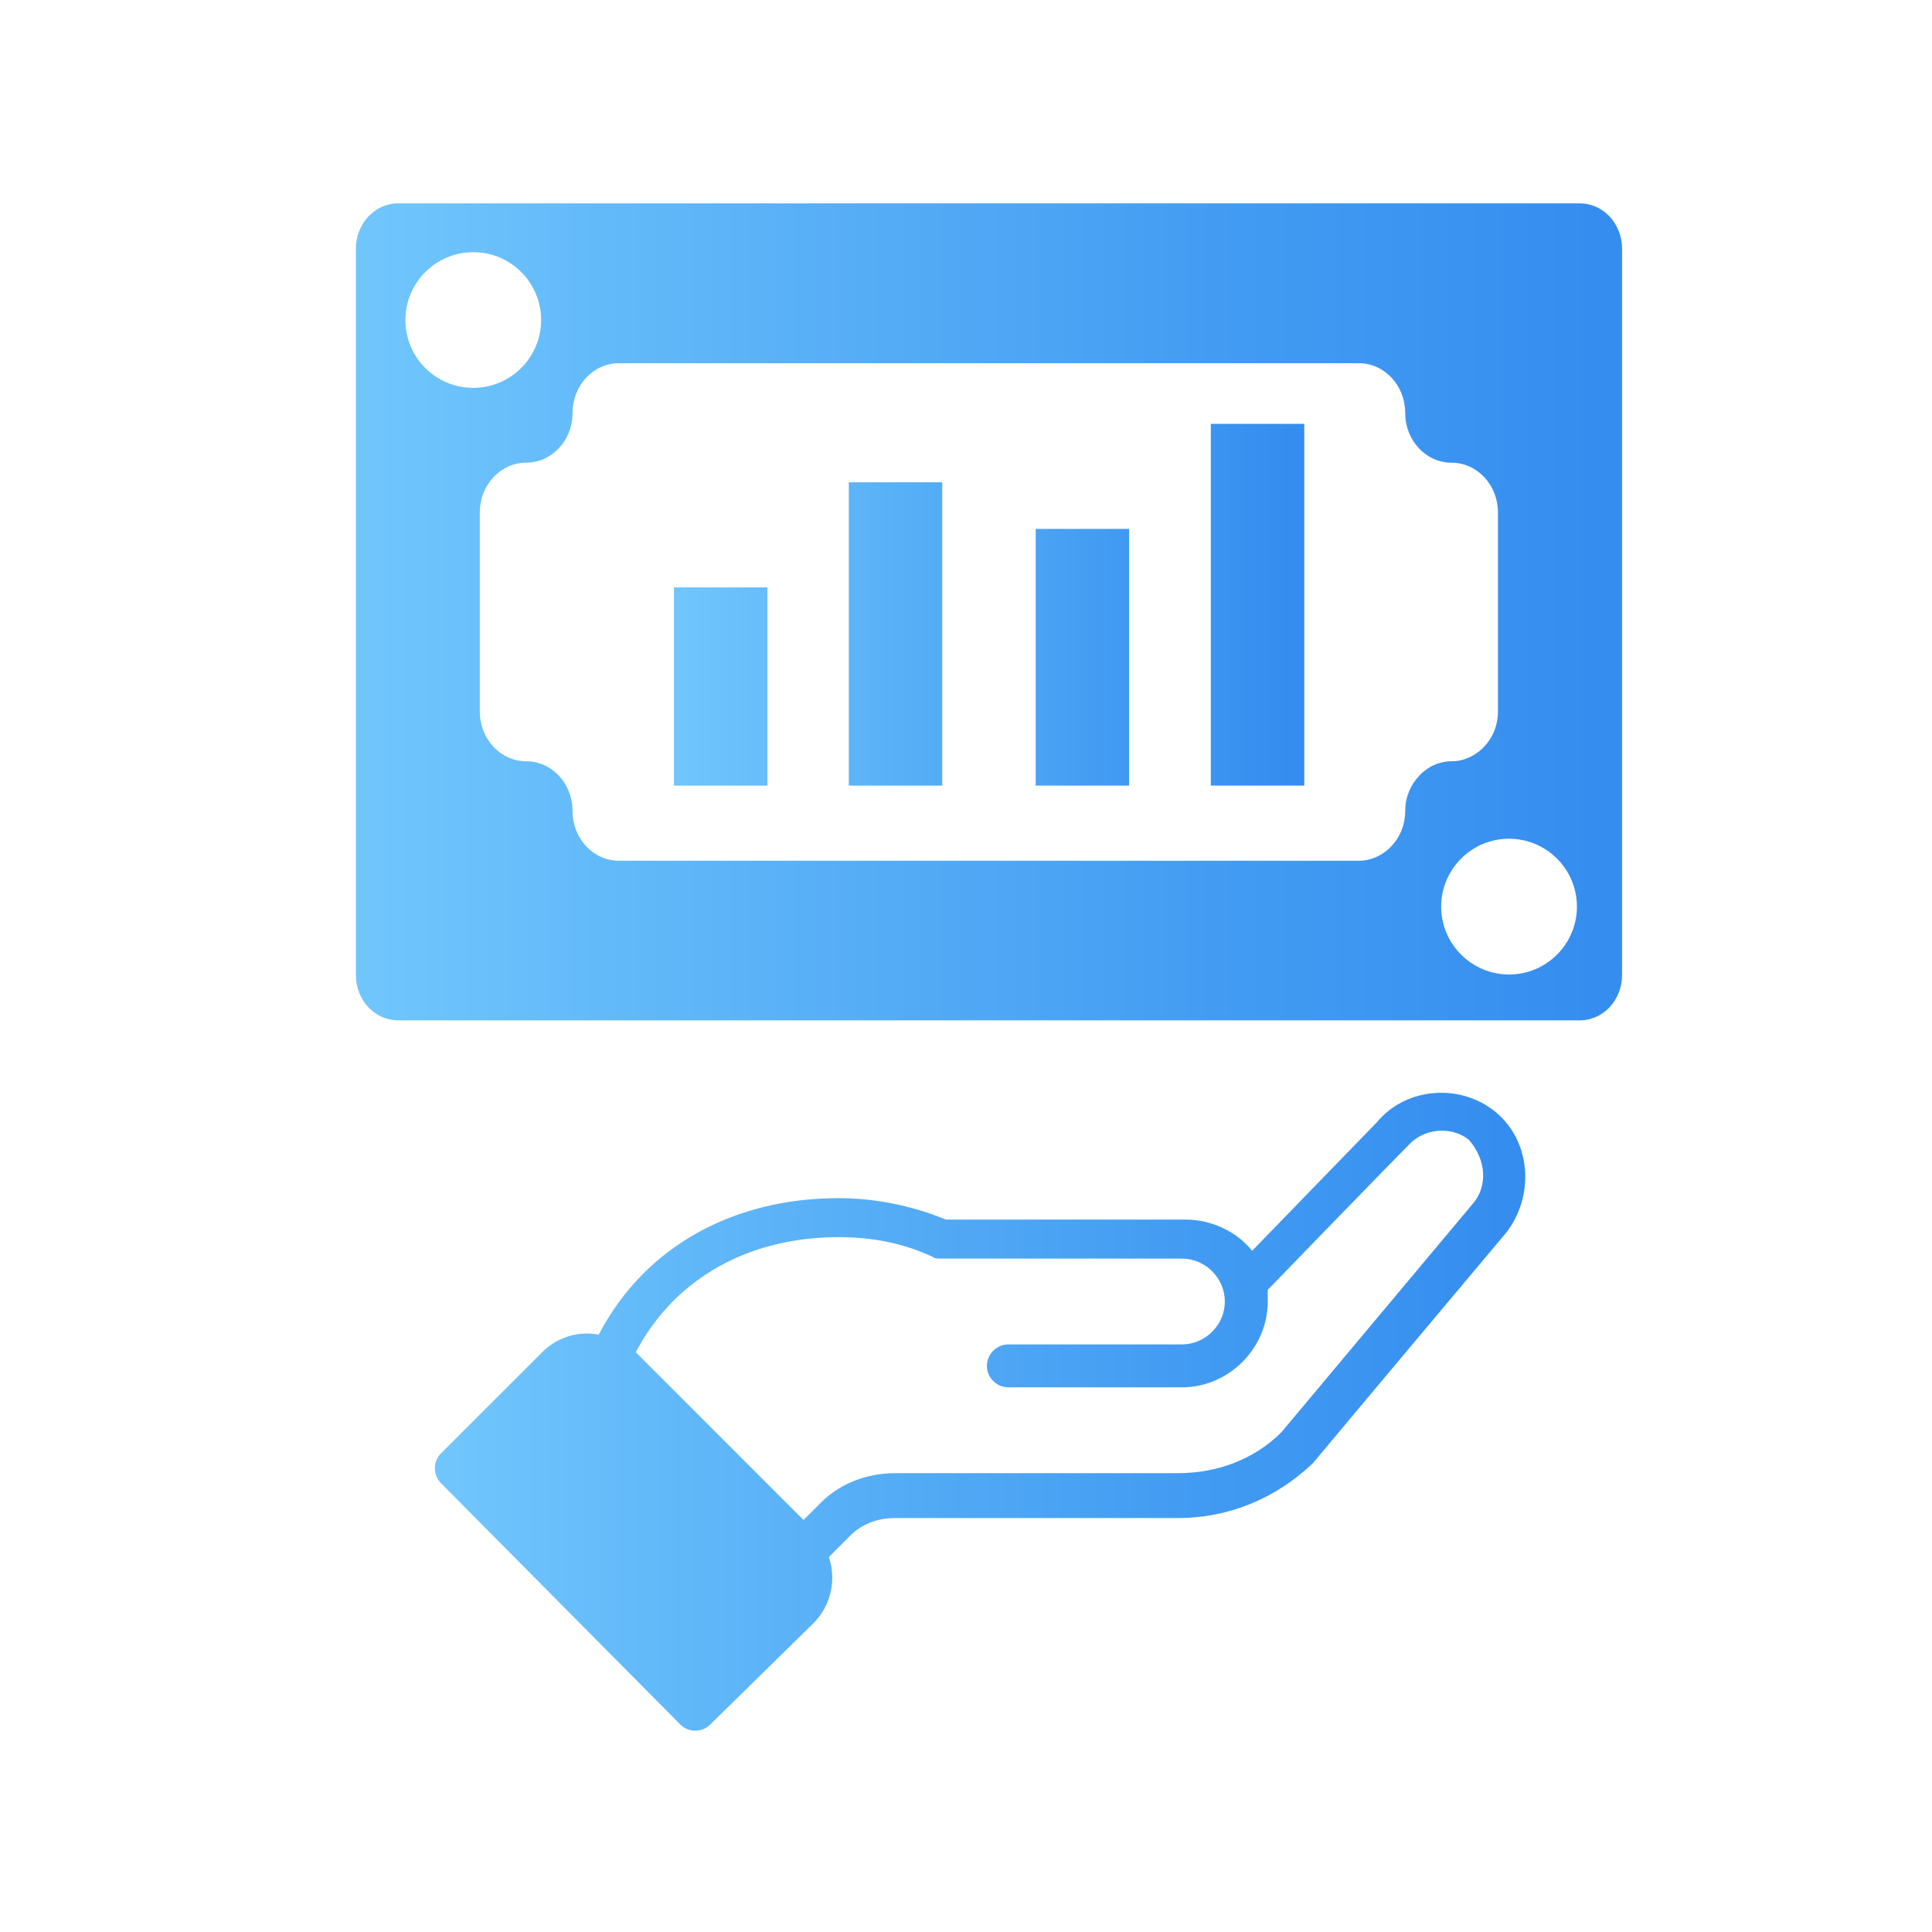 <svg width="38" height="38" viewBox="0 0 38 38" fill="none" xmlns="http://www.w3.org/2000/svg">
<path d="M31.073 4H19.45H7.831C7.37 4 7 4.399 7 4.893V19.176C7 19.67 7.37 20.069 7.831 20.069H19.454H31.073C31.534 20.069 31.904 19.67 31.904 19.176V4.893C31.904 4.399 31.534 4 31.073 4ZM7.974 6.294C7.974 5.558 8.572 4.96 9.309 4.96C10.045 4.96 10.643 5.558 10.643 6.294C10.643 7.03 10.045 7.629 9.309 7.629C8.572 7.629 7.974 7.035 7.974 6.294ZM27.639 15.951C27.639 16.378 27.382 16.735 27.031 16.872C26.936 16.91 26.836 16.93 26.732 16.93H12.173C11.669 16.93 11.261 16.492 11.261 15.951C11.261 15.409 10.852 14.973 10.349 14.973C9.845 14.973 9.437 14.536 9.437 13.994V10.08C9.437 9.539 9.845 9.101 10.349 9.101C10.848 9.101 11.261 8.665 11.261 8.123C11.261 7.582 11.669 7.144 12.173 7.144H19.45H26.727C27.23 7.144 27.639 7.582 27.639 8.123C27.639 8.665 28.047 9.101 28.551 9.101C29.054 9.101 29.463 9.539 29.463 10.08V13.994C29.463 14.421 29.206 14.778 28.855 14.915C28.76 14.954 28.66 14.973 28.555 14.973C28.304 14.973 28.076 15.082 27.914 15.258C27.743 15.438 27.639 15.68 27.639 15.951ZM29.681 19.167C28.945 19.167 28.346 18.568 28.346 17.832C28.346 17.096 28.945 16.497 29.681 16.497C30.418 16.497 31.016 17.096 31.016 17.832C31.016 18.568 30.418 19.167 29.681 19.167Z" fill="url(#paint0_linear_14742_26540)"/>
<path fill-rule="evenodd" clip-rule="evenodd" d="M23.815 8.337H25.653V15.452H23.815V8.337ZM16.695 9.486H18.533V15.452H16.695V9.486ZM13.256 11.553H15.094V15.452H13.256V11.553ZM22.209 10.403H20.371V15.452H22.209V10.403Z" fill="url(#paint1_linear_14742_26540)"/>
<path d="M29.424 21.878C28.733 21.302 27.659 21.379 27.084 22.07L24.628 24.602C24.321 24.218 23.823 23.988 23.324 23.988H18.605C17.953 23.719 17.224 23.566 16.495 23.566C14.461 23.566 12.697 24.487 11.776 26.251C11.392 26.175 10.97 26.29 10.663 26.597L8.668 28.592C8.515 28.745 8.515 29.014 8.668 29.167L13.387 33.925C13.541 34.078 13.809 34.078 13.963 33.925L15.996 31.93C16.341 31.584 16.456 31.085 16.303 30.625L16.725 30.203C16.955 29.973 17.262 29.858 17.608 29.858H23.171C24.168 29.858 25.089 29.474 25.818 28.784C25.856 28.745 25.587 29.052 29.616 24.256C30.191 23.527 30.115 22.453 29.424 21.878ZM28.964 23.681L25.204 28.17C24.667 28.707 23.938 28.975 23.171 28.975H17.608C17.07 28.975 16.533 29.167 16.15 29.551L15.804 29.896L12.505 26.597C13.272 25.139 14.73 24.333 16.495 24.333C17.147 24.333 17.761 24.448 18.336 24.717C18.375 24.755 18.451 24.755 18.49 24.755H23.247C23.708 24.755 24.091 25.139 24.091 25.599C24.091 26.06 23.708 26.443 23.247 26.443H19.833C19.602 26.443 19.411 26.635 19.411 26.865C19.411 27.096 19.602 27.287 19.833 27.287H23.247C24.168 27.287 24.935 26.52 24.935 25.599C24.935 25.523 24.935 25.446 24.935 25.369C27.314 22.914 27.659 22.568 27.698 22.53C28.005 22.185 28.542 22.146 28.887 22.415C29.232 22.799 29.271 23.336 28.964 23.681Z" fill="url(#paint2_linear_14742_26540)"/>
<defs>
<linearGradient id="paint0_linear_14742_26540" x1="7" y1="12.036" x2="31.899" y2="12.036" gradientUnits="userSpaceOnUse">
<stop stop-color="#70C6FC"/>
<stop offset="0.063" stop-color="#6CC2FB"/>
<stop offset="0.68" stop-color="#439CF2"/>
<stop offset="1" stop-color="#348DEF"/>
</linearGradient>
<linearGradient id="paint1_linear_14742_26540" x1="13.256" y1="11.895" x2="25.651" y2="11.895" gradientUnits="userSpaceOnUse">
<stop stop-color="#70C6FC"/>
<stop offset="0.063" stop-color="#6CC2FB"/>
<stop offset="0.68" stop-color="#439CF2"/>
<stop offset="1" stop-color="#348DEF"/>
</linearGradient>
<linearGradient id="paint2_linear_14742_26540" x1="8.553" y1="27.768" x2="29.996" y2="27.768" gradientUnits="userSpaceOnUse">
<stop stop-color="#70C6FC"/>
<stop offset="0.063" stop-color="#6CC2FB"/>
<stop offset="0.68" stop-color="#439CF2"/>
<stop offset="1" stop-color="#348DEF"/>
</linearGradient>
</defs>
</svg>
